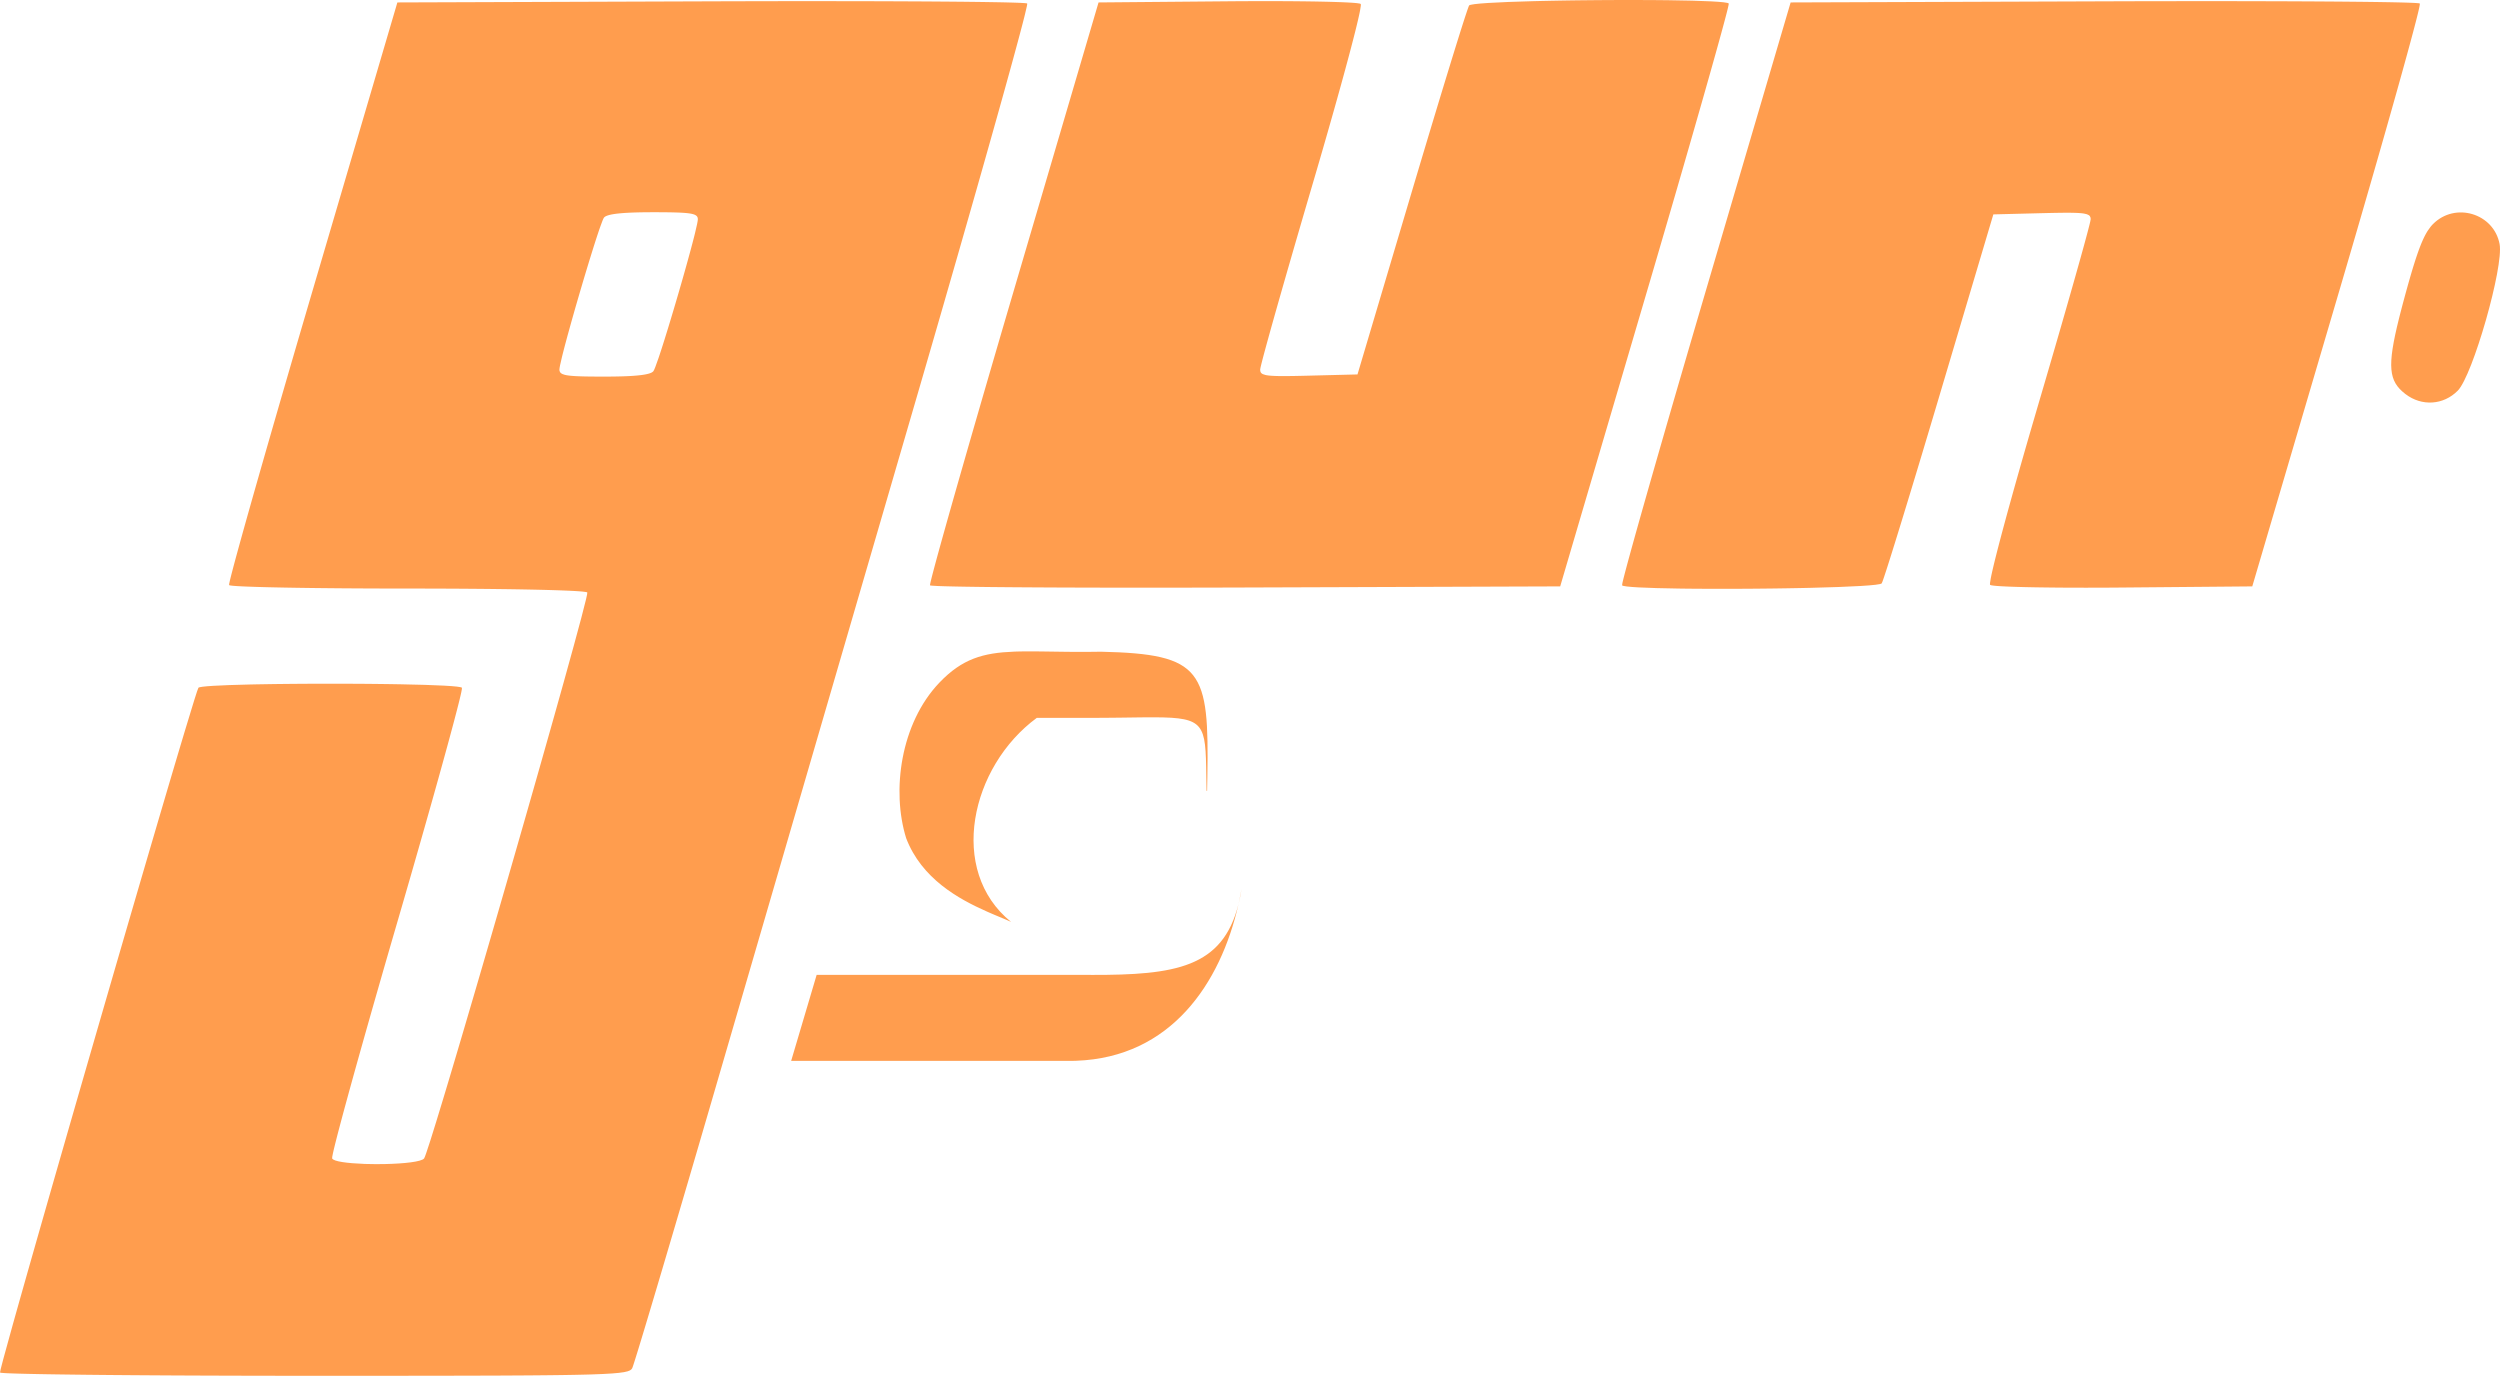 <?xml version="1.0" encoding="UTF-8"?>
<svg width="256px" height="141px" viewBox="0 0 256 141" version="1.1" xmlns="http://www.w3.org/2000/svg" xmlns:xlink="http://www.w3.org/1999/xlink" preserveAspectRatio="xMidYMid">
    <title>GUN</title>
    <g>
        <path d="M105.184,0.358 C105.21,0.384 105.129,0.77 104.954,1.478 L104.874,1.8 C104.859,1.857 104.844,1.916 104.829,1.976 L104.731,2.357 C104.714,2.423 104.696,2.491 104.678,2.561 L104.563,2.998 L104.563,2.998 L104.438,3.471 L104.438,3.471 L104.302,3.98 L104.302,3.98 L104.156,4.524 L104.156,4.524 L103.999,5.102 L103.999,5.102 L103.746,6.033 L103.746,6.033 L103.47,7.038 L103.47,7.038 L103.274,7.747 L103.274,7.747 L102.964,8.869 L102.964,8.869 L102.633,10.058 L102.633,10.058 L102.282,11.313 L102.282,11.313 L102.038,12.184 L102.038,12.184 L101.656,13.541 L101.656,13.541 L101.257,14.958 L101.257,14.958 L100.698,16.934 L100.698,16.934 L99.959,19.536 L99.959,19.536 L99.177,22.276 L99.177,22.276 L98.524,24.559 L98.524,24.559 L98.019,26.321 L98.019,26.321 L97.325,28.733 L97.325,28.733 L96.611,31.21 L96.611,31.21 L95.692,34.39 L95.692,34.39 L94.937,36.995 L94.937,36.995 L94.167,39.647 L94.167,39.647 L72.845,112.842 L72.845,112.842 L71.526,117.358 L71.526,117.358 L70.517,120.804 L70.517,120.804 L69.557,124.069 L69.557,124.069 L68.766,126.752 L68.766,126.752 L67.827,129.929 L67.827,129.929 L67.255,131.856 L67.255,131.856 L66.649,133.89 L66.649,133.89 L66.259,135.192 L66.259,135.192 L65.843,136.574 L65.843,136.574 L65.657,137.189 L65.657,137.189 L65.433,137.924 L65.433,137.924 L65.238,138.56 L65.238,138.56 L65.072,139.093 L65.072,139.093 L65.001,139.32 L65.001,139.32 L64.938,139.519 L64.938,139.519 L64.882,139.691 L64.882,139.691 L64.835,139.834 L64.835,139.834 L64.796,139.949 C64.767,140.032 64.747,140.085 64.737,140.106 C64.566,140.441 64.05,140.632 60.602,140.741 L60.145,140.754 C60.067,140.756 59.986,140.758 59.905,140.76 L59.399,140.772 L59.399,140.772 L58.857,140.784 L58.857,140.784 L58.28,140.794 L58.28,140.794 L57.666,140.804 L57.666,140.804 L57.013,140.813 C56.901,140.814 56.787,140.816 56.672,140.817 L55.959,140.825 L55.959,140.825 L55.205,140.832 L55.205,140.832 L54.408,140.839 L54.408,140.839 L53.567,140.845 L53.567,140.845 L52.682,140.85 L52.682,140.85 L51.266,140.858 L51.266,140.858 L49.743,140.863 L49.743,140.863 L48.107,140.868 L48.107,140.868 L46.356,140.872 L46.356,140.872 L44.484,140.875 L44.484,140.875 L42.488,140.878 L42.488,140.878 L38.875,140.881 L38.875,140.881 L34.042,140.881 L34.042,140.881 L31.216,140.881 L31.216,140.881 L28.616,140.879 L28.616,140.879 L26.074,140.875 L26.074,140.875 L23.6,140.869 L23.6,140.869 L21.201,140.861 L21.201,140.861 L19.802,140.855 L19.802,140.855 L17.986,140.847 L17.986,140.847 L15.804,140.834 L15.804,140.834 L13.725,140.82 L13.725,140.82 L11.76,140.805 L11.76,140.805 L10.274,140.791 L10.274,140.791 L8.871,140.777 L8.871,140.777 L7.553,140.761 L7.553,140.761 L6.625,140.749 L6.625,140.749 L5.749,140.737 L5.749,140.737 L4.667,140.72 L4.667,140.72 L3.921,140.706 L3.921,140.706 L3.235,140.692 L3.235,140.692 L2.81,140.683 L2.81,140.683 L2.226,140.669 L2.226,140.669 L1.872,140.659 L1.872,140.659 L1.395,140.644 L1.395,140.644 L1.114,140.634 C1.07,140.632 1.027,140.631 0.985,140.629 L0.75,140.619 C0.713,140.617 0.678,140.615 0.644,140.613 L0.455,140.603 C0.167,140.585 0.012,140.568 0.001,140.549 C-0.029,140.498 0.457,138.691 1.297,135.686 L1.628,134.504 L1.628,134.504 L1.99,133.217 C2.053,132.994 2.117,132.767 2.183,132.536 L2.589,131.102 C2.659,130.856 2.73,130.605 2.802,130.351 L3.247,128.786 L3.247,128.786 L3.715,127.142 L3.715,127.142 L4.206,125.425 L4.206,125.425 L4.978,122.727 L4.978,122.727 L5.514,120.857 L5.514,120.857 L6.347,117.959 L6.347,117.959 L6.918,115.976 L6.918,115.976 L7.793,112.941 L7.793,112.941 L8.685,109.853 L8.685,109.853 L9.587,106.734 L9.587,106.734 L10.191,104.648 L10.191,104.648 L11.097,101.527 L11.097,101.527 L11.697,99.46 L11.697,99.46 L12.588,96.398 L12.588,96.398 L13.173,94.391 L13.173,94.391 L13.749,92.419 L13.749,92.419 L14.589,89.543 L14.589,89.543 L15.132,87.689 L15.132,87.689 L15.659,85.893 L15.659,85.893 L16.167,84.162 L16.167,84.162 L16.656,82.503 L16.656,82.503 L17.122,80.922 L17.122,80.922 L17.565,79.425 L17.565,79.425 L17.982,78.02 L17.982,78.02 L18.371,76.713 C18.434,76.503 18.495,76.298 18.555,76.098 L18.899,74.949 C19.72,72.218 20.237,70.557 20.317,70.429 C20.413,70.273 22.544,70.162 25.57,70.093 L26.232,70.079 C26.344,70.077 26.458,70.075 26.572,70.073 L27.27,70.061 C27.389,70.059 27.508,70.057 27.628,70.055 L28.357,70.045 C28.48,70.044 28.604,70.042 28.728,70.041 L29.482,70.033 C29.736,70.03 29.992,70.028 30.25,70.026 L31.03,70.02 L31.03,70.02 L31.818,70.016 C32.081,70.015 32.346,70.014 32.612,70.014 L33.41,70.012 C33.676,70.012 33.943,70.012 34.209,70.012 L35.007,70.014 L35.007,70.014 L35.801,70.016 C36.065,70.017 36.328,70.019 36.589,70.02 L37.368,70.025 C37.626,70.027 37.882,70.03 38.136,70.032 L38.891,70.04 L38.891,70.04 L39.629,70.049 C39.872,70.052 40.112,70.056 40.348,70.06 L41.046,70.072 C44.595,70.137 47.196,70.255 47.302,70.427 C47.317,70.452 47.295,70.605 47.238,70.875 L47.204,71.034 L47.204,71.034 L47.162,71.215 L47.162,71.215 L47.114,71.419 L47.114,71.419 L47.06,71.645 L47.06,71.645 L46.999,71.893 L46.999,71.893 L46.932,72.161 L46.932,72.161 L46.858,72.451 L46.858,72.451 L46.779,72.761 L46.779,72.761 L46.693,73.09 L46.693,73.09 L46.505,73.808 L46.505,73.808 L46.402,74.195 L46.402,74.195 L46.237,74.81 L46.237,74.81 L45.999,75.692 L45.999,75.692 L45.807,76.398 L45.807,76.398 L45.533,77.396 L45.533,77.396 L45.315,78.185 L45.315,78.185 L45.009,79.29 L45.009,79.29 L44.685,80.451 L44.685,80.451 L44.344,81.665 L44.344,81.665 L43.896,83.252 L43.896,83.252 L43.521,84.574 L43.521,84.574 L43.133,85.939 L43.133,85.939 L42.629,87.7 L42.629,87.7 L42.108,89.516 L42.108,89.516 L41.786,90.63 L41.786,90.63 L41.239,92.521 L41.239,92.521 L40.791,94.063 L40.791,94.063 L40.227,95.999 L40.227,95.999 L39.676,97.9 L39.676,97.9 L39.246,99.39 L39.246,99.39 L38.827,100.85 L38.827,100.85 L38.419,102.275 L38.419,102.275 L38.12,103.32 L38.12,103.32 L37.64,105.01 L37.64,105.01 L37.271,106.314 L37.271,106.314 L36.917,107.571 L36.917,107.571 L36.662,108.48 L36.662,108.48 L36.336,109.646 L36.336,109.646 L36.103,110.485 L36.103,110.485 L35.738,111.808 L35.738,111.808 L35.403,113.034 L35.403,113.034 L35.277,113.495 L35.277,113.495 L35.099,114.156 L35.099,114.156 L34.987,114.574 L34.987,114.574 L34.829,115.167 L34.829,115.167 L34.731,115.539 L34.731,115.539 L34.638,115.892 L34.638,115.892 L34.551,116.226 L34.551,116.226 L34.471,116.54 L34.471,116.54 L34.396,116.834 L34.396,116.834 L34.327,117.106 C34.317,117.15 34.306,117.193 34.296,117.235 L34.237,117.476 L34.237,117.476 L34.184,117.695 L34.184,117.695 L34.138,117.893 L34.138,117.893 L34.099,118.067 C34.027,118.394 33.997,118.583 34.011,118.62 C34.131,118.932 35.565,119.119 37.283,119.183 L37.542,119.191 C38.065,119.206 38.609,119.21 39.145,119.203 L39.413,119.199 C41.368,119.158 43.165,118.967 43.428,118.624 C43.56,118.452 44.319,116.049 45.446,112.31 L45.795,111.15 C45.855,110.95 45.916,110.747 45.978,110.541 L46.357,109.27 L46.357,109.27 L46.755,107.932 L46.755,107.932 L47.169,106.534 L47.169,106.534 L47.598,105.079 L47.598,105.079 L48.041,103.573 L48.041,103.573 L48.496,102.023 L48.496,102.023 L48.962,100.432 L48.962,100.432 L49.436,98.808 L49.436,98.808 L49.918,97.154 L49.918,97.154 L50.406,95.476 L50.406,95.476 L50.898,93.78 L50.898,93.78 L51.393,92.071 L51.393,92.071 L51.889,90.355 L51.889,90.355 L52.384,88.636 L52.384,88.636 L52.878,86.921 L52.878,86.921 L53.368,85.214 L53.368,85.214 L53.854,83.521 L53.854,83.521 L54.332,81.847 L54.332,81.847 L54.803,80.198 L54.803,80.198 L55.264,78.579 L55.264,78.579 L55.713,76.995 L55.713,76.995 L56.15,75.452 C56.222,75.199 56.293,74.947 56.364,74.698 L56.779,73.226 L56.779,73.226 L57.177,71.809 C57.242,71.578 57.306,71.349 57.369,71.123 L57.74,69.797 C59.242,64.409 60.21,60.784 60.14,60.67 C60.12,60.638 59.953,60.607 59.651,60.578 L59.514,60.565 C59.49,60.563 59.465,60.561 59.44,60.559 L59.278,60.547 C59.25,60.545 59.221,60.543 59.192,60.541 L59.007,60.529 L59.007,60.529 L58.806,60.517 L58.806,60.517 L58.591,60.506 L58.591,60.506 L58.36,60.494 L58.36,60.494 L58.115,60.483 L58.115,60.483 L57.72,60.467 L57.72,60.467 L57.439,60.456 L57.439,60.456 L57.144,60.446 L57.144,60.446 L56.835,60.436 L56.835,60.436 L56.347,60.421 L56.347,60.421 L55.65,60.402 L55.65,60.402 L55.095,60.389 L55.095,60.389 L54.512,60.376 L54.512,60.376 L53.693,60.36 L53.693,60.36 L53.049,60.348 L53.049,60.348 L52.152,60.334 L52.152,60.334 L50.971,60.319 L50.971,60.319 L50.481,60.313 L50.481,60.313 L49.213,60.3 L49.213,60.3 L48.158,60.291 L48.158,60.291 L47.069,60.283 L47.069,60.283 L45.66,60.276 L45.66,60.276 L44.499,60.271 L44.499,60.271 L43.31,60.269 L43.31,60.269 L42.094,60.267 L42.094,60.267 L40.891,60.267 L40.891,60.267 L39.429,60.264 L39.429,60.264 L37.999,60.26 L37.999,60.26 L36.883,60.254 L36.883,60.254 L35.526,60.246 L35.526,60.246 L34.734,60.24 L34.734,60.24 L33.707,60.23 L33.707,60.23 L32.713,60.22 L32.713,60.22 L31.992,60.212 L31.992,60.212 L30.838,60.196 L30.838,60.196 L30.177,60.186 L30.177,60.186 L29.131,60.168 L29.131,60.168 L28.732,60.16 L28.732,60.16 L28.157,60.148 L28.157,60.148 L27.609,60.136 L27.609,60.136 L27.091,60.123 L27.091,60.123 L26.447,60.105 L26.447,60.105 L26.145,60.096 L26.145,60.096 L25.72,60.081 L25.72,60.081 L25.328,60.067 L25.328,60.067 L25.086,60.057 L25.086,60.057 L24.751,60.042 L24.751,60.042 L24.548,60.031 L24.548,60.031 L24.361,60.021 L24.361,60.021 L24.191,60.01 C24.164,60.008 24.138,60.007 24.112,60.005 L23.967,59.994 L23.967,59.994 L23.84,59.983 C23.603,59.961 23.471,59.938 23.457,59.915 C23.445,59.896 23.472,59.743 23.536,59.468 L23.579,59.288 L23.579,59.288 L23.631,59.08 L23.631,59.08 L23.69,58.843 L23.69,58.843 L23.759,58.578 L23.759,58.578 L23.835,58.286 L23.835,58.286 L23.919,57.966 L23.919,57.966 L24.012,57.621 L24.012,57.621 L24.165,57.054 L24.165,57.054 L24.335,56.431 L24.335,56.431 L24.587,55.514 L24.587,55.514 L24.867,54.505 L24.867,54.505 L25.018,53.966 L25.018,53.966 L25.338,52.823 L25.338,52.823 L25.684,51.598 L25.684,51.598 L26.054,50.292 L26.054,50.292 L26.347,49.264 L26.347,49.264 L26.757,47.829 L26.757,47.829 L27.298,45.941 L27.298,45.941 L27.988,43.545 L27.988,43.545 L28.594,41.449 L28.594,41.449 L29.226,39.272 L29.226,39.272 L29.881,37.021 L29.881,37.021 L30.557,34.705 L30.557,34.705 L31.112,32.81 L31.112,32.81 L31.821,30.395 L31.821,30.395 L40.691,0.25 L74.692,0.13 L74.692,0.13 L77.334,0.124 L77.334,0.124 L79.183,0.12 L79.183,0.12 L80.996,0.118 L80.996,0.118 L82.419,0.118 L82.419,0.118 L84.124,0.118 L84.124,0.118 L87.028,0.121 L87.028,0.121 L89.445,0.126 L89.445,0.126 L91.415,0.133 L91.415,0.133 L92.98,0.14 L92.98,0.14 L94.759,0.149 L94.759,0.149 L96.154,0.159 L96.154,0.159 L97.211,0.167 L97.211,0.167 L98.69,0.181 L98.69,0.181 L100.038,0.197 L100.038,0.197 L100.659,0.205 L100.659,0.205 L101.054,0.211 L101.054,0.211 L101.968,0.226 L101.968,0.226 L102.305,0.232 L102.305,0.232 L102.927,0.245 L102.927,0.245 L103.346,0.256 L103.346,0.256 L103.726,0.266 L103.726,0.266 L104.063,0.277 L104.063,0.277 L104.265,0.284 L104.265,0.284 L104.447,0.292 L104.447,0.292 L104.61,0.3 C104.636,0.301 104.66,0.302 104.684,0.304 L104.817,0.312 L104.817,0.312 L104.931,0.32 C105.085,0.332 105.171,0.345 105.184,0.358 Z M126.828,92.562 L126.818,92.607 C124.962,100.741 119.895,108.266 110.221,108.622 L109.926,108.63 L81.015,108.63 L83.625,99.827 L111.701,99.827 C111.7,99.828 111.701,99.831 111.709,99.831 C120.395,99.856 125.185,99.07 126.821,92.59 L126.828,92.562 Z M105.276,66.701 L105.527,66.701 L105.527,66.701 L105.873,66.702 L105.873,66.702 L106.323,66.706 L106.323,66.706 L106.785,66.711 L106.785,66.711 L108.778,66.739 L108.778,66.739 L109.451,66.747 L109.451,66.747 L110.008,66.751 L110.008,66.751 L110.436,66.752 L110.436,66.752 L110.727,66.753 L110.727,66.753 L111.172,66.752 L111.172,66.752 L111.474,66.75 L111.474,66.75 L111.935,66.746 L111.935,66.746 L112.249,66.742 L112.249,66.742 L112.567,66.738 C112.62,66.737 112.674,66.736 112.727,66.735 C123.204,66.968 123.813,68.651 123.634,79.574 L123.621,80.269 L123.621,80.269 L123.608,80.988 L123.551,80.988 L123.546,80.732 L123.546,80.732 L123.538,80.237 L123.538,80.237 L123.517,78.886 L123.517,78.886 L123.51,78.478 C123.416,73.78 123.016,73.409 117.231,73.456 L116.729,73.461 L116.729,73.461 L114.761,73.487 L114.761,73.487 L114.135,73.494 C114.028,73.495 113.92,73.496 113.811,73.497 L113.141,73.503 C112.799,73.506 112.445,73.508 112.079,73.509 L111.709,73.509 L106.169,73.509 C99.379,78.503 97.02,89.14 103.534,94.403 L103.454,94.367 L103.454,94.367 L103.289,94.294 C103.261,94.281 103.232,94.269 103.204,94.256 L103.027,94.18 L103.027,94.18 L102.749,94.062 L102.749,94.062 L102.046,93.767 L102.046,93.767 L101.832,93.677 L101.832,93.677 L101.503,93.536 L101.503,93.536 L101.277,93.438 L101.277,93.438 L101.048,93.337 C98.153,92.054 94.377,89.978 92.79,85.829 C91.281,80.979 92.213,74.069 96.198,69.898 C98.526,67.46 100.663,66.848 103.857,66.727 L104.084,66.719 C104.16,66.717 104.237,66.715 104.315,66.713 L104.549,66.708 L104.549,66.708 L104.788,66.705 C104.828,66.704 104.868,66.704 104.908,66.703 L105.276,66.701 L105.276,66.701 Z M127.137,91.028 C127.062,91.503 126.974,91.953 126.873,92.379 L126.828,92.562 L126.877,92.345 C126.973,91.907 127.06,91.468 127.137,91.028 Z M247.79,0.358 C247.807,0.376 247.785,0.528 247.726,0.802 L247.686,0.981 C247.671,1.046 247.655,1.115 247.638,1.189 L247.581,1.426 L247.581,1.426 L247.515,1.691 L247.515,1.691 L247.442,1.983 L247.442,1.983 L247.36,2.302 L247.36,2.302 L247.27,2.647 L247.27,2.647 L247.173,3.018 L247.173,3.018 L247.068,3.415 L247.068,3.415 L246.896,4.056 L246.896,4.056 L246.708,4.752 L246.708,4.752 L246.504,5.501 L246.504,5.501 L246.284,6.301 L246.284,6.301 L245.968,7.443 L245.968,7.443 L245.626,8.669 L245.626,8.669 L245.26,9.974 L245.26,9.974 L244.87,11.355 L244.87,11.355 L244.563,12.438 L244.563,12.438 L244.245,13.559 L244.245,13.559 L243.914,14.717 L243.914,14.717 L243.457,16.315 L243.457,16.315 L242.98,17.971 L242.98,17.971 L242.612,19.249 L242.612,19.249 L241.977,21.443 L241.977,21.443 L241.319,23.708 L241.319,23.708 L240.777,25.568 L240.777,25.568 L240.222,27.464 L240.222,27.464 L239.656,29.393 L239.656,29.393 L239.369,30.369 L239.369,30.369 L230.633,60.046 L217.187,60.165 L217.187,60.165 L216.322,60.172 L216.322,60.172 L215.683,60.175 L215.683,60.175 L214.636,60.179 L214.636,60.179 L213.615,60.181 L213.615,60.181 L213.017,60.18 L213.017,60.18 L212.046,60.178 L212.046,60.178 L211.295,60.174 L211.295,60.174 L210.569,60.168 L210.569,60.168 L210.215,60.165 L210.215,60.165 L209.53,60.157 L209.53,60.157 L208.873,60.148 L208.873,60.148 L208.401,60.141 L208.401,60.141 L207.801,60.129 L207.801,60.129 L207.373,60.12 L207.373,60.12 L207.098,60.113 L207.098,60.113 L206.833,60.106 L206.833,60.106 L206.578,60.099 L206.578,60.099 L206.095,60.083 L206.095,60.083 L205.76,60.071 L205.76,60.071 L205.549,60.062 L205.549,60.062 L205.253,60.048 L205.253,60.048 L205.07,60.039 L205.07,60.039 L204.897,60.029 L204.897,60.029 L204.737,60.019 L204.737,60.019 L204.587,60.009 L204.587,60.009 L204.45,59.999 C204.428,59.997 204.407,59.995 204.386,59.993 L204.267,59.982 L204.267,59.982 L204.16,59.971 C203.943,59.947 203.815,59.92 203.788,59.893 C203.752,59.857 203.777,59.624 203.855,59.215 L203.887,59.054 L203.887,59.054 L203.924,58.876 L203.924,58.876 L203.966,58.683 L203.966,58.683 L204.013,58.473 L204.013,58.473 L204.065,58.248 C204.074,58.209 204.083,58.17 204.092,58.13 L204.151,57.882 L204.151,57.882 L204.214,57.62 L204.214,57.62 L204.282,57.343 L204.282,57.343 L204.355,57.051 L204.355,57.051 L204.472,56.587 L204.472,56.587 L204.555,56.261 L204.555,56.261 L204.688,55.747 L204.688,55.747 L204.782,55.387 L204.782,55.387 L204.931,54.824 L204.931,54.824 L205.035,54.433 L205.035,54.433 L205.143,54.03 L205.143,54.03 L205.371,53.188 L205.371,53.188 L205.49,52.75 L205.49,52.75 L205.676,52.071 L205.676,52.071 L205.871,51.369 L205.871,51.369 L206.141,50.395 L206.141,50.395 L206.353,49.639 L206.353,49.639 L206.647,48.598 L206.647,48.598 L206.953,47.52 L206.953,47.52 L207.271,46.408 L207.271,46.408 L207.517,45.553 L207.517,45.553 L207.769,44.681 L207.769,44.681 L208.027,43.792 L208.027,43.792 L208.291,42.888 L208.291,42.888 L208.65,41.66 L208.65,41.66 L209.35,39.276 L209.35,39.276 L209.939,37.26 L209.939,37.26 L210.426,35.588 L210.426,35.588 L211.043,33.454 L211.043,33.454 L211.48,31.937 L211.48,31.937 L211.957,30.269 L211.957,30.269 L212.275,29.152 L212.275,29.152 L212.629,27.902 L212.629,27.902 L212.899,26.941 L212.899,26.941 L213.05,26.402 L213.05,26.402 L213.191,25.893 L213.191,25.893 L213.407,25.112 L213.407,25.112 L213.523,24.686 L213.523,24.686 L213.662,24.17 L213.662,24.17 L213.783,23.716 L213.783,23.716 L213.861,23.418 L213.861,23.418 L213.948,23.078 L213.948,23.078 L213.999,22.868 L213.999,22.868 L214.027,22.751 L214.027,22.751 L214.049,22.651 C214.072,22.545 214.084,22.477 214.084,22.448 C214.084,22.402 214.081,22.358 214.075,22.318 L214.068,22.284 C214.021,22.077 213.856,21.946 213.407,21.871 L213.332,21.859 L213.332,21.859 L213.251,21.848 C213.237,21.847 213.223,21.845 213.209,21.843 L213.12,21.834 C213.09,21.831 213.059,21.828 213.026,21.825 L212.926,21.818 C212.909,21.817 212.892,21.815 212.874,21.814 L212.766,21.808 L212.766,21.808 L212.651,21.802 L212.651,21.802 L212.53,21.798 L212.53,21.798 L212.336,21.792 L212.336,21.792 L212.199,21.789 L212.199,21.789 L212.055,21.787 L212.055,21.787 L211.904,21.786 L211.904,21.786 L211.664,21.785 L211.664,21.785 L211.407,21.786 L211.407,21.786 L211.133,21.788 L211.133,21.788 L210.842,21.792 L210.842,21.792 L210.315,21.801 L210.315,21.801 L209.856,21.81 L209.856,21.81 L209.101,21.828 L209.101,21.828 L204.118,21.954 L198.218,41.8 L198.218,41.8 L197.505,44.185 L197.505,44.185 L196.818,46.477 L196.818,46.477 L196.403,47.853 L196.403,47.853 L195.769,49.949 L195.769,49.949 L195.247,51.663 L195.247,51.663 L194.762,53.251 L194.762,53.251 L194.377,54.501 L194.377,54.501 L194.025,55.638 L194.025,55.638 L193.658,56.813 L193.658,56.813 L193.471,57.405 L193.471,57.405 L193.302,57.937 L193.302,57.937 L193.151,58.405 L193.151,58.405 L193.05,58.713 L193.05,58.713 L192.961,58.983 L192.961,58.983 L192.908,59.142 L192.908,59.142 L192.838,59.346 L192.838,59.346 L192.798,59.459 L192.798,59.459 L192.763,59.554 C192.726,59.654 192.7,59.715 192.686,59.736 C192.549,59.94 189.472,60.097 185.458,60.193 L184.74,60.209 C184.619,60.211 184.497,60.214 184.375,60.216 L183.632,60.23 L183.632,60.23 L182.876,60.243 C182.749,60.245 182.622,60.247 182.494,60.249 L181.723,60.26 C181.464,60.263 181.205,60.266 180.944,60.269 L180.161,60.277 L180.161,60.277 L179.375,60.284 C179.113,60.286 178.851,60.288 178.589,60.289 L177.806,60.293 C177.416,60.294 177.027,60.296 176.641,60.296 L175.875,60.296 C175.114,60.295 174.369,60.292 173.652,60.287 L172.945,60.28 C172.829,60.279 172.713,60.278 172.599,60.277 L171.924,60.268 C168.606,60.221 166.207,60.114 166.101,59.935 C166.093,59.922 166.105,59.844 166.135,59.704 L166.165,59.57 C166.171,59.545 166.177,59.519 166.183,59.491 L166.227,59.312 C166.235,59.28 166.243,59.246 166.251,59.211 L166.308,58.989 L166.308,58.989 L166.408,58.603 L166.408,58.603 L166.485,58.311 L166.485,58.311 L166.57,57.992 L166.57,57.992 L166.712,57.464 L166.712,57.464 L166.872,56.879 L166.872,56.879 L167.048,56.238 L167.048,56.238 L167.241,55.542 L167.241,55.542 L167.449,54.793 L167.449,54.793 L167.751,53.716 L167.751,53.716 L168.165,52.249 L168.165,52.249 L168.618,50.654 L168.618,50.654 L169.006,49.292 L169.006,49.292 L169.417,47.857 L169.417,47.857 L169.959,45.968 L169.959,45.968 L170.533,43.98 L170.533,43.98 L171.134,41.901 L171.134,41.901 L171.761,39.739 L171.761,39.739 L172.15,38.405 L172.15,38.405 L172.95,35.662 L172.95,35.662 L173.778,32.832 L173.778,32.832 L174.488,30.415 L174.488,30.415 L183.361,0.25 L216.996,0.131 L216.996,0.131 L219.072,0.125 L219.072,0.125 L220.604,0.122 L220.604,0.122 L223.107,0.119 L223.107,0.119 L225.539,0.117 L225.539,0.117 L227.89,0.118 L227.89,0.118 L230.153,0.121 L230.153,0.121 L232.319,0.127 L232.319,0.127 L233.977,0.132 L233.977,0.132 L235.562,0.139 L235.562,0.139 L237.071,0.147 L237.071,0.147 L238.5,0.157 L238.5,0.157 L239.516,0.164 L239.516,0.164 L240.794,0.176 L240.794,0.176 L241.979,0.188 L241.979,0.188 L242.804,0.198 L242.804,0.198 L243.573,0.209 L243.573,0.209 L244.054,0.217 L244.054,0.217 L244.508,0.224 L244.508,0.224 L244.935,0.232 L244.935,0.232 L245.524,0.245 L245.524,0.245 L245.881,0.253 L245.881,0.253 L246.21,0.262 L246.21,0.262 L246.509,0.271 L246.509,0.271 L246.779,0.281 L246.779,0.281 L247.017,0.29 C247.092,0.293 247.161,0.297 247.225,0.3 L247.402,0.31 C247.642,0.325 247.774,0.341 247.79,0.358 Z M177.024,0.361 C177.035,0.379 177.006,0.53 176.941,0.805 L176.898,0.984 C176.89,1.016 176.882,1.05 176.873,1.084 L176.817,1.307 L176.817,1.307 L176.752,1.557 L176.752,1.557 L176.679,1.835 L176.679,1.835 L176.598,2.141 L176.598,2.141 L176.509,2.473 L176.509,2.473 L176.412,2.831 L176.412,2.831 L176.253,3.417 L176.253,3.417 L176.076,4.058 L176.076,4.058 L175.884,4.754 L175.884,4.754 L175.675,5.503 L175.675,5.503 L175.373,6.579 L175.373,6.579 L175.13,7.444 L175.13,7.444 L174.783,8.67 L174.783,8.67 L174.412,9.975 L174.412,9.975 L174.118,11.004 L174.118,11.004 L173.494,13.182 L173.494,13.182 L172.939,15.111 L172.939,15.111 L172.355,17.136 L172.355,17.136 L171.743,19.25 L171.743,19.25 L171.235,20.998 L171.235,20.998 L170.445,23.709 L170.445,23.709 L169.626,26.512 L169.626,26.512 L168.923,28.908 L168.923,28.908 L168.493,30.369 L168.493,30.369 L159.764,60.046 L126.541,60.163 L126.541,60.163 L124.45,60.169 L124.45,60.169 L121.889,60.174 L121.889,60.174 L120.383,60.177 L120.383,60.177 L117.45,60.178 L117.45,60.178 L115.558,60.178 L115.558,60.178 L113.273,60.175 L113.273,60.175 L111.083,60.17 L111.083,60.17 L109.407,60.165 L109.407,60.165 L108.196,60.16 L108.196,60.16 L106.272,60.15 L106.272,60.15 L104.823,60.141 L104.823,60.141 L103.458,60.131 L103.458,60.131 L101.877,60.117 L101.877,60.117 L101.285,60.111 L101.285,60.111 L100.443,60.101 L100.443,60.101 L99.657,60.09 L99.657,60.09 L98.929,60.079 L98.929,60.079 L98.477,60.071 L98.477,60.071 L98.051,60.063 L98.051,60.063 L97.653,60.055 L97.653,60.055 L97.11,60.042 L97.11,60.042 L96.783,60.034 L96.783,60.034 L96.487,60.024 L96.487,60.024 L96.22,60.015 L96.22,60.015 L95.984,60.006 C95.506,59.985 95.247,59.962 95.233,59.938 C95.223,59.922 95.245,59.797 95.297,59.572 L95.336,59.408 C95.343,59.378 95.351,59.347 95.359,59.315 L95.411,59.106 L95.411,59.106 L95.471,58.87 L95.471,58.87 L95.54,58.605 L95.54,58.605 L95.617,58.313 L95.617,58.313 L95.702,57.994 L95.702,57.994 L95.844,57.466 L95.844,57.466 L96.003,56.881 L96.003,56.881 L96.18,56.239 L96.18,56.239 L96.372,55.543 L96.372,55.543 L96.654,54.534 L96.654,54.534 L96.962,53.435 L96.962,53.435 L97.384,51.941 L97.384,51.941 L97.749,50.655 L97.749,50.655 L98.34,48.584 L98.34,48.584 L98.654,47.489 L98.654,47.489 L99.202,45.579 L99.202,45.579 L99.663,43.981 L99.663,43.981 L100.265,41.902 L100.265,41.902 L100.638,40.614 L100.638,40.614 L101.15,38.853 L101.15,38.853 L101.81,36.587 L101.81,36.587 L102.629,33.784 L102.629,33.784 L103.475,30.902 L103.475,30.902 L112.491,0.25 L125.938,0.131 L125.938,0.131 L126.802,0.124 L126.802,0.124 L127.864,0.119 L127.864,0.119 L128.901,0.116 L128.901,0.116 L129.51,0.115 L129.51,0.115 L130.108,0.116 L130.108,0.116 L131.079,0.118 L131.079,0.118 L131.83,0.122 L131.83,0.122 L132.556,0.127 L132.556,0.127 L132.909,0.131 L132.909,0.131 L133.426,0.136 L133.426,0.136 L133.927,0.143 L133.927,0.143 L134.568,0.152 L134.568,0.152 L135.028,0.161 L135.028,0.161 L135.469,0.17 L135.469,0.17 L135.89,0.179 L135.89,0.179 L136.291,0.19 L136.291,0.19 L136.671,0.201 L136.671,0.201 L137.029,0.213 L137.029,0.213 L137.365,0.225 L137.365,0.225 L137.575,0.234 L137.575,0.234 L137.871,0.247 L137.871,0.247 L138.055,0.257 L138.055,0.257 L138.227,0.267 L138.227,0.267 L138.388,0.276 L138.388,0.276 L138.537,0.287 L138.537,0.287 L138.675,0.297 C138.696,0.299 138.718,0.301 138.739,0.303 L138.858,0.313 L138.858,0.313 L138.964,0.325 C139.181,0.349 139.309,0.375 139.337,0.403 C139.372,0.438 139.348,0.671 139.269,1.08 L139.237,1.242 C139.232,1.27 139.226,1.299 139.219,1.329 L139.18,1.514 L139.18,1.514 L139.135,1.716 L139.135,1.716 L139.086,1.933 C139.078,1.971 139.069,2.009 139.06,2.048 L139.003,2.288 L139.003,2.288 L138.942,2.543 C138.932,2.587 138.921,2.631 138.91,2.676 L138.842,2.953 L138.842,2.953 L138.77,3.245 L138.77,3.245 L138.653,3.708 L138.653,3.708 L138.569,4.034 L138.569,4.034 L138.481,4.374 L138.481,4.374 L138.342,4.908 L138.342,4.908 L138.193,5.472 L138.193,5.472 L137.981,6.266 L137.981,6.266 L137.754,7.108 L137.754,7.108 L137.511,7.996 L137.511,7.996 L137.32,8.69 L137.32,8.69 L137.12,9.409 L137.12,9.409 L136.843,10.402 L136.843,10.402 L136.552,11.434 L136.552,11.434 L136.249,12.503 L136.249,12.503 L136.014,13.327 L136.014,13.327 L135.772,14.171 L135.772,14.171 L135.44,15.322 L135.44,15.322 L135.098,16.503 L135.098,16.503 L134.834,17.408 L134.834,17.408 L134.474,18.636 L134.474,18.636 L133.86,20.727 L133.86,20.727 L133.435,22.18 L133.435,22.18 L132.779,24.433 L132.779,24.433 L132.463,25.522 L132.463,25.522 L131.86,27.61 L131.86,27.61 L131.367,29.326 L131.367,29.326 L130.849,31.144 L130.849,31.144 L130.552,32.192 L130.552,32.192 L130.225,33.354 L130.225,33.354 L129.933,34.403 L129.933,34.403 L129.678,35.33 L129.678,35.33 L129.53,35.876 L129.53,35.876 L129.43,36.245 L129.43,36.245 L129.341,36.58 L129.341,36.58 L129.263,36.878 L129.263,36.878 L129.197,37.139 L129.197,37.139 L129.158,37.292 L129.158,37.292 L129.111,37.489 L129.111,37.489 L129.086,37.597 L129.086,37.597 L129.066,37.688 C129.049,37.769 129.041,37.823 129.041,37.848 L129.041,37.887 C129.051,38.142 129.16,38.304 129.582,38.398 L129.647,38.412 L129.647,38.412 L129.718,38.425 L129.718,38.425 L129.793,38.436 L129.793,38.436 L129.873,38.447 C129.887,38.449 129.901,38.451 129.916,38.452 L130.004,38.462 C130.035,38.465 130.066,38.468 130.098,38.47 L130.198,38.478 C130.215,38.479 130.233,38.48 130.25,38.481 L130.359,38.488 L130.359,38.488 L130.474,38.493 L130.474,38.493 L130.595,38.498 L130.595,38.498 L130.722,38.502 L130.722,38.502 L130.925,38.507 L130.925,38.507 L131.07,38.509 L131.07,38.509 L131.221,38.51 L131.221,38.51 L131.379,38.511 L131.379,38.511 L131.63,38.51 L131.63,38.51 L131.898,38.508 L131.898,38.508 L132.283,38.504 L132.283,38.504 L132.592,38.499 L132.592,38.499 L133.035,38.49 L133.035,38.49 L133.389,38.483 L133.389,38.483 L134.024,38.467 L134.024,38.467 L139.007,38.342 L144.816,18.8 L144.816,18.8 L145.619,16.111 L145.619,16.111 L146.307,13.819 L146.307,13.819 L146.964,11.641 L146.964,11.641 L147.508,9.845 L147.508,9.845 L148.02,8.165 L148.02,8.165 L148.363,7.045 L148.363,7.045 L148.685,5.996 L148.685,5.996 L149.043,4.839 L149.043,4.839 L149.316,3.965 L149.316,3.965 L149.562,3.18 L149.562,3.18 L149.74,2.617 L149.74,2.617 L149.862,2.236 L149.862,2.236 L150.008,1.784 L150.008,1.784 L150.074,1.583 L150.074,1.583 L150.164,1.313 L150.164,1.313 L150.241,1.082 L150.241,1.082 L150.287,0.95 L150.287,0.95 L150.327,0.837 L150.327,0.837 L150.362,0.742 C150.372,0.713 150.382,0.688 150.391,0.666 L150.414,0.609 C150.424,0.585 150.432,0.569 150.438,0.56 C150.568,0.368 153.3,0.217 156.968,0.121 L157.667,0.103 C157.785,0.101 157.904,0.098 158.023,0.095 L158.75,0.08 C158.995,0.075 159.243,0.07 159.492,0.066 L160.248,0.053 C160.502,0.049 160.758,0.045 161.015,0.041 L161.79,0.031 C161.92,0.03 162.05,0.028 162.18,0.027 L162.964,0.019 L162.964,0.019 L163.749,0.012 C164.012,0.01 164.274,0.008 164.535,0.007 L165.318,0.003 C165.579,0.002 165.838,0.001 166.097,0.001 L166.868,0 L166.868,0 L167.629,0.001 C168.132,0.002 168.628,0.004 169.111,0.007 L169.828,0.012 C169.946,0.013 170.063,0.014 170.18,0.016 L170.866,0.023 C174.356,0.068 176.914,0.176 177.024,0.361 Z M255.96,24.997 C256.393,27.305 253.211,38.447 251.675,40.003 C250.21,41.488 247.992,41.631 246.323,40.355 L246.273,40.316 C244.618,39.015 244.417,37.581 245.664,32.586 L245.751,32.239 C245.781,32.122 245.811,32.003 245.843,31.882 L245.939,31.513 L245.939,31.513 L246.039,31.132 L246.039,31.132 L246.145,30.74 L246.145,30.74 L246.293,30.193 L246.293,30.193 L246.406,29.78 L246.406,29.78 L246.552,29.254 L246.552,29.254 L246.658,28.877 L246.658,28.877 L246.762,28.516 L246.762,28.516 L246.862,28.169 L246.862,28.169 L246.928,27.945 L246.928,27.945 L246.992,27.728 L246.992,27.728 L247.087,27.414 L247.087,27.414 L247.149,27.212 L247.149,27.212 L247.241,26.92 L247.241,26.92 L247.3,26.733 L247.3,26.733 L247.388,26.462 L247.388,26.462 L247.446,26.288 L247.446,26.288 L247.503,26.12 L247.503,26.12 L247.559,25.957 L247.559,25.957 L247.615,25.799 C247.624,25.773 247.633,25.747 247.642,25.722 L247.697,25.571 L247.697,25.571 L247.751,25.425 L247.751,25.425 L247.805,25.284 C247.814,25.261 247.822,25.238 247.831,25.216 L247.884,25.082 L247.884,25.082 L247.937,24.952 L247.937,24.952 L247.989,24.827 C247.998,24.806 248.006,24.786 248.015,24.766 L248.067,24.647 L248.067,24.647 L248.118,24.532 L248.118,24.532 L248.17,24.421 C248.195,24.366 248.221,24.313 248.246,24.262 L248.297,24.16 L248.297,24.16 L248.348,24.062 L248.348,24.062 L248.399,23.968 L248.399,23.968 L248.45,23.877 C248.467,23.847 248.484,23.818 248.501,23.789 L248.552,23.704 L248.552,23.704 L248.604,23.623 C248.698,23.476 248.793,23.344 248.89,23.224 L248.944,23.159 C248.953,23.149 248.961,23.138 248.97,23.128 L249.024,23.067 L249.024,23.067 L249.079,23.007 L249.079,23.007 L249.134,22.95 L249.134,22.95 C251.402,20.653 255.368,21.842 255.96,24.997 Z M67.527,21.733 L67.095,21.732 L67.095,21.732 L66.675,21.732 L66.675,21.732 L66.401,21.734 L66.401,21.734 L66.048,21.736 L66.048,21.736 L65.711,21.741 L65.711,21.741 L65.548,21.744 L65.548,21.744 L65.232,21.751 L65.232,21.751 L65.006,21.758 L65.006,21.758 L64.716,21.768 L64.716,21.768 L64.508,21.777 L64.508,21.777 L64.309,21.787 L64.309,21.787 L64.117,21.797 L64.117,21.797 L63.994,21.805 L63.994,21.805 L63.816,21.818 L63.816,21.818 L63.645,21.831 L63.645,21.831 L63.483,21.846 L63.483,21.846 L63.379,21.856 L63.379,21.856 L63.278,21.866 L63.278,21.866 L63.181,21.878 L63.181,21.878 L63.088,21.889 L63.088,21.889 L62.954,21.907 L62.954,21.907 L62.868,21.92 C62.854,21.922 62.841,21.924 62.827,21.927 L62.708,21.947 L62.708,21.947 L62.633,21.961 L62.633,21.961 L62.561,21.976 L62.561,21.976 L62.493,21.991 L62.493,21.991 L62.428,22.006 L62.428,22.006 L62.366,22.022 L62.366,22.022 L62.308,22.039 L62.308,22.039 L62.252,22.056 C62.234,22.062 62.217,22.067 62.2,22.073 L62.152,22.091 L62.152,22.091 L62.106,22.11 C62.099,22.113 62.091,22.116 62.084,22.119 L62.044,22.138 C62.037,22.141 62.031,22.145 62.024,22.148 L61.988,22.168 C61.925,22.205 61.878,22.244 61.846,22.286 C61.777,22.378 61.637,22.728 61.449,23.267 L61.365,23.508 L61.365,23.508 L61.275,23.772 L61.275,23.772 L61.181,24.056 L61.181,24.056 L61.081,24.359 L61.081,24.359 L60.977,24.68 L60.977,24.68 L60.869,25.018 L60.869,25.018 L60.757,25.372 L60.757,25.372 L60.583,25.928 L60.583,25.928 L60.463,26.315 L60.463,26.315 L60.34,26.712 L60.34,26.712 L60.153,27.327 L60.153,27.327 L59.962,27.959 L59.962,27.959 L59.768,28.605 L59.768,28.605 L59.574,29.261 L59.574,29.261 L59.444,29.701 L59.444,29.701 L59.186,30.583 L59.186,30.583 L58.995,31.242 L58.995,31.242 L58.87,31.677 L58.87,31.677 L58.687,32.321 L58.687,32.321 L58.509,32.951 L58.509,32.951 L58.395,33.36 L58.395,33.36 L58.23,33.956 L58.23,33.956 L58.124,34.34 L58.124,34.34 L58.024,34.711 L58.024,34.711 L57.928,35.068 L57.928,35.068 L57.837,35.409 C57.823,35.465 57.808,35.52 57.794,35.574 L57.712,35.891 C57.699,35.942 57.686,35.993 57.673,36.042 L57.6,36.331 L57.6,36.331 L57.534,36.6 C57.377,37.245 57.285,37.69 57.285,37.846 L57.286,37.882 C57.287,37.905 57.289,37.928 57.293,37.95 L57.299,37.983 C57.339,38.163 57.477,38.29 57.814,38.377 L57.875,38.392 L57.875,38.392 L57.941,38.406 C57.964,38.411 57.987,38.415 58.011,38.42 L58.085,38.433 L58.085,38.433 L58.165,38.445 C58.178,38.447 58.192,38.448 58.206,38.45 L58.292,38.461 L58.292,38.461 L58.383,38.472 C58.399,38.473 58.415,38.475 58.431,38.476 L58.53,38.486 L58.53,38.486 L58.634,38.494 L58.634,38.494 L58.743,38.502 L58.743,38.502 L58.858,38.51 L58.858,38.51 L59.04,38.52 L59.04,38.52 L59.169,38.526 L59.169,38.526 L59.304,38.531 L59.304,38.531 L59.445,38.536 L59.445,38.536 L59.592,38.541 L59.592,38.541 L59.825,38.547 L59.825,38.547 L60.072,38.552 L60.072,38.552 L60.424,38.557 L60.424,38.557 L60.804,38.56 L60.804,38.56 L61.319,38.563 L61.319,38.563 L61.976,38.564 L61.976,38.564 L62.253,38.563 L62.253,38.563 L62.609,38.56 L62.609,38.56 L62.866,38.557 L62.866,38.557 L63.114,38.553 L63.114,38.553 L63.355,38.548 L63.355,38.548 L63.663,38.54 L63.663,38.54 L63.884,38.533 L63.884,38.533 L64.097,38.525 L64.097,38.525 L64.302,38.516 L64.302,38.516 L64.499,38.506 L64.499,38.506 L64.689,38.495 L64.689,38.495 L64.81,38.487 L64.81,38.487 L65.043,38.469 L65.043,38.469 L65.208,38.455 L65.208,38.455 L65.314,38.445 L65.314,38.445 L65.467,38.429 L65.467,38.429 L65.564,38.418 L65.564,38.418 L65.658,38.407 L65.658,38.407 L65.749,38.395 L65.749,38.395 L65.836,38.382 C65.85,38.38 65.864,38.378 65.878,38.376 L65.96,38.362 L65.96,38.362 L66.077,38.342 L66.077,38.342 L66.151,38.327 L66.151,38.327 L66.221,38.312 L66.221,38.312 L66.288,38.297 L66.288,38.297 L66.352,38.281 C66.362,38.279 66.373,38.276 66.383,38.273 L66.442,38.257 L66.442,38.257 L66.497,38.24 C66.515,38.234 66.533,38.228 66.55,38.222 L66.599,38.204 L66.599,38.204 L66.645,38.186 C66.66,38.18 66.674,38.174 66.688,38.167 L66.727,38.148 C66.809,38.105 66.869,38.059 66.908,38.01 C66.992,37.901 67.18,37.409 67.433,36.664 L67.525,36.391 C67.54,36.343 67.556,36.295 67.572,36.246 L67.672,35.944 L67.672,35.944 L67.776,35.623 C67.793,35.568 67.811,35.512 67.829,35.456 L67.939,35.111 L67.939,35.111 L68.053,34.751 L68.053,34.751 L68.169,34.377 L68.169,34.377 L68.289,33.991 L68.289,33.991 L68.411,33.593 L68.411,33.593 L68.535,33.186 L68.535,33.186 L68.725,32.559 L68.725,32.559 L68.982,31.701 L68.982,31.701 L69.176,31.046 L69.176,31.046 L69.37,30.385 L69.37,30.385 L69.499,29.944 L69.499,29.944 L69.69,29.283 L69.69,29.283 L69.878,28.629 L69.878,28.629 L70.001,28.198 L70.001,28.198 L70.121,27.773 L70.121,27.773 L70.296,27.149 L70.296,27.149 L70.408,26.743 L70.408,26.743 L70.517,26.348 L70.517,26.348 L70.622,25.964 L70.622,25.964 L70.723,25.593 L70.723,25.593 L70.818,25.235 L70.818,25.235 L70.909,24.893 C70.923,24.837 70.938,24.782 70.952,24.728 L71.034,24.411 L71.034,24.411 L71.11,24.112 L71.11,24.112 L71.179,23.832 C71.355,23.113 71.459,22.616 71.459,22.446 L71.459,22.428 L71.459,22.428 L71.457,22.394 C71.444,22.211 71.359,22.078 71.12,21.981 L71.073,21.963 C71.041,21.951 71.006,21.94 70.969,21.93 L70.91,21.914 C70.88,21.907 70.849,21.899 70.816,21.893 L70.747,21.879 C70.735,21.877 70.723,21.875 70.711,21.873 L70.636,21.86 L70.636,21.86 L70.557,21.849 L70.557,21.849 L70.472,21.838 L70.472,21.838 L70.383,21.827 C70.368,21.826 70.353,21.824 70.337,21.822 L70.241,21.813 L70.241,21.813 L70.087,21.8 L70.087,21.8 L69.921,21.789 L69.921,21.789 L69.804,21.782 L69.804,21.782 L69.617,21.772 L69.617,21.772 L69.418,21.764 L69.418,21.764 L69.132,21.755 L69.132,21.755 L68.821,21.747 L68.821,21.747 L68.485,21.741 L68.485,21.741 L68.307,21.739 L68.307,21.739 L67.931,21.736 L67.931,21.736 L67.527,21.733 L67.527,21.733 Z" fill="rgb(255,157,78)"></path>
    </g>
</svg>

